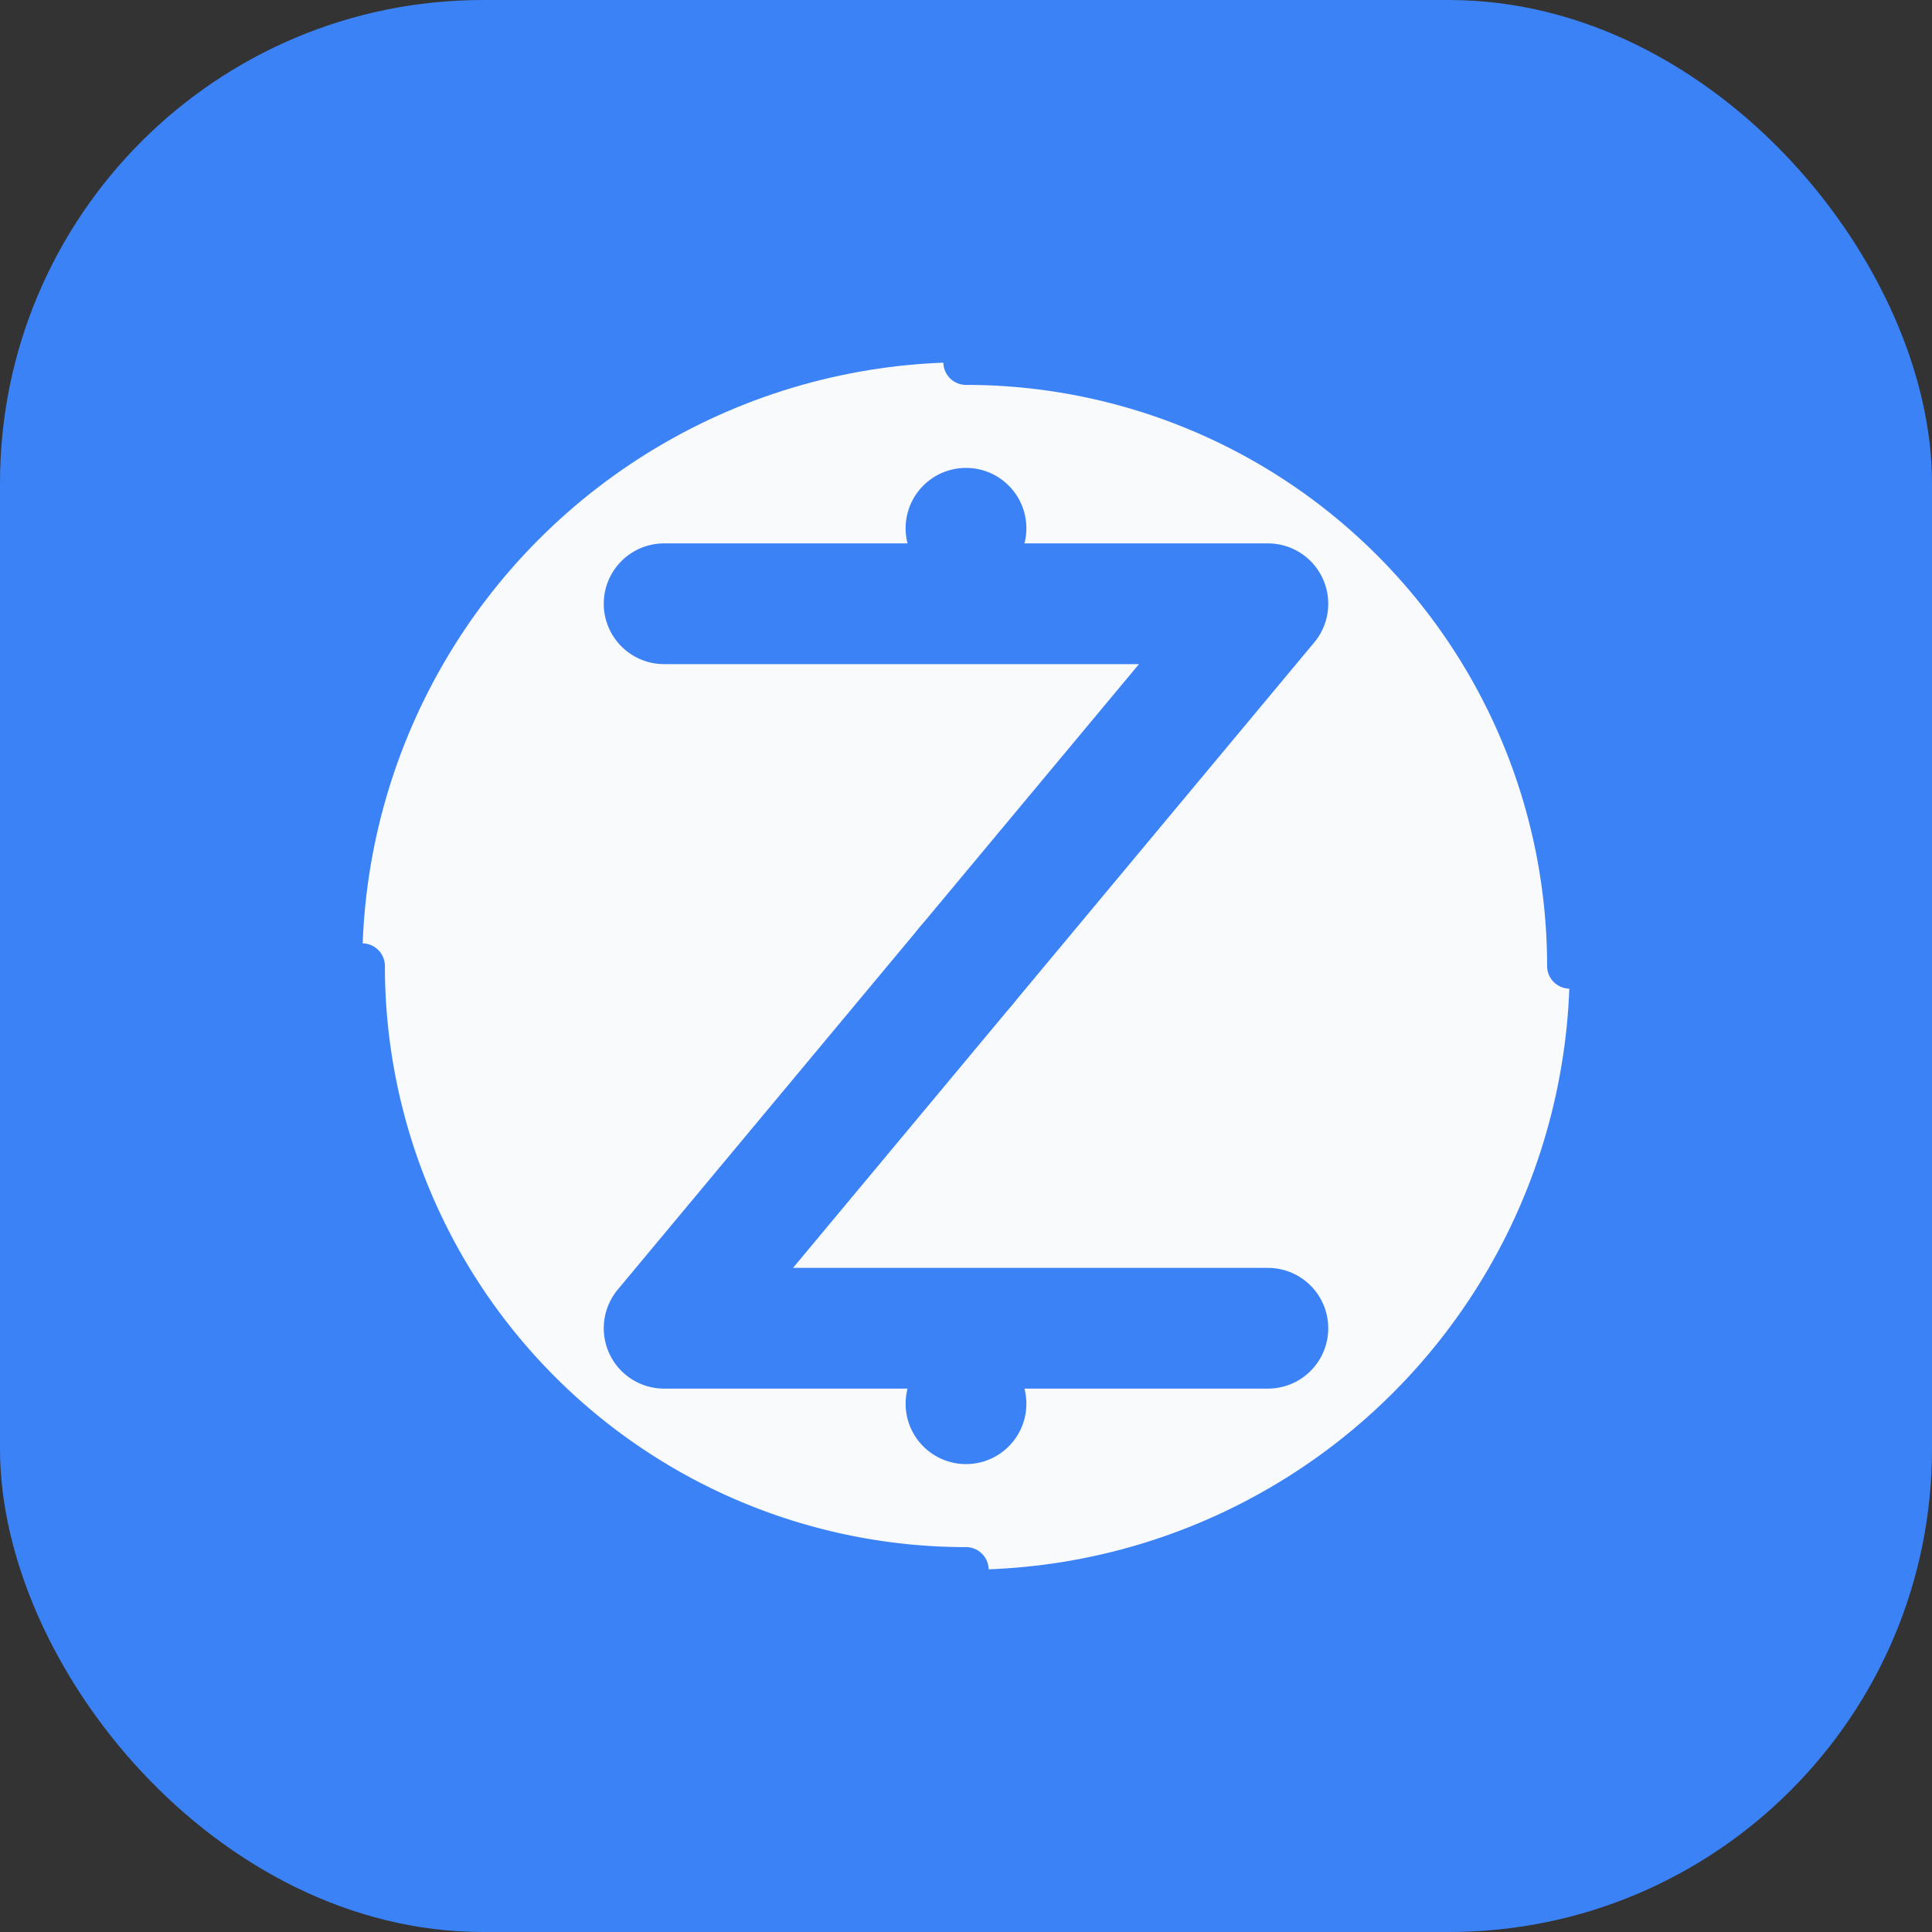 <svg xmlns="http://www.w3.org/2000/svg" viewBox="0 0 512 512">
  <rect x="0" y="0" width="512" height="512" fill="#333333" stroke="none"/>
  <!-- Background -->
  <rect width="512" height="512" rx="128" fill="#3B82F6" />
  
  <!-- Inner circle -->
  <circle cx="256" cy="256" r="160" fill="#F8FAFC" />
  
  <!-- Z-like path with zen styling -->
  <path d="M176 160 H336 L176 352 H336" 
        stroke="#3B82F6" 
        stroke-width="32" 
        stroke-linecap="round" 
        stroke-linejoin="round"
        fill="none" />
  
  <!-- Tracker dots -->
  <circle cx="256" cy="140" r="16" fill="#3B82F6" />
  <circle cx="256" cy="256" r="16" fill="#3B82F6" />
  <circle cx="256" cy="372" r="16" fill="#3B82F6" />
  
  <!-- Zen circle partial -->
  <path d="M256 96 A 160 160 0 0 1 416 256" 
        stroke="#3B82F6" 
        stroke-width="12" 
        stroke-linecap="round"
        fill="none" />
  
  <path d="M256 416 A 160 160 0 0 1 96 256" 
        stroke="#3B82F6" 
        stroke-width="12" 
        stroke-linecap="round"
        fill="none" />
</svg>